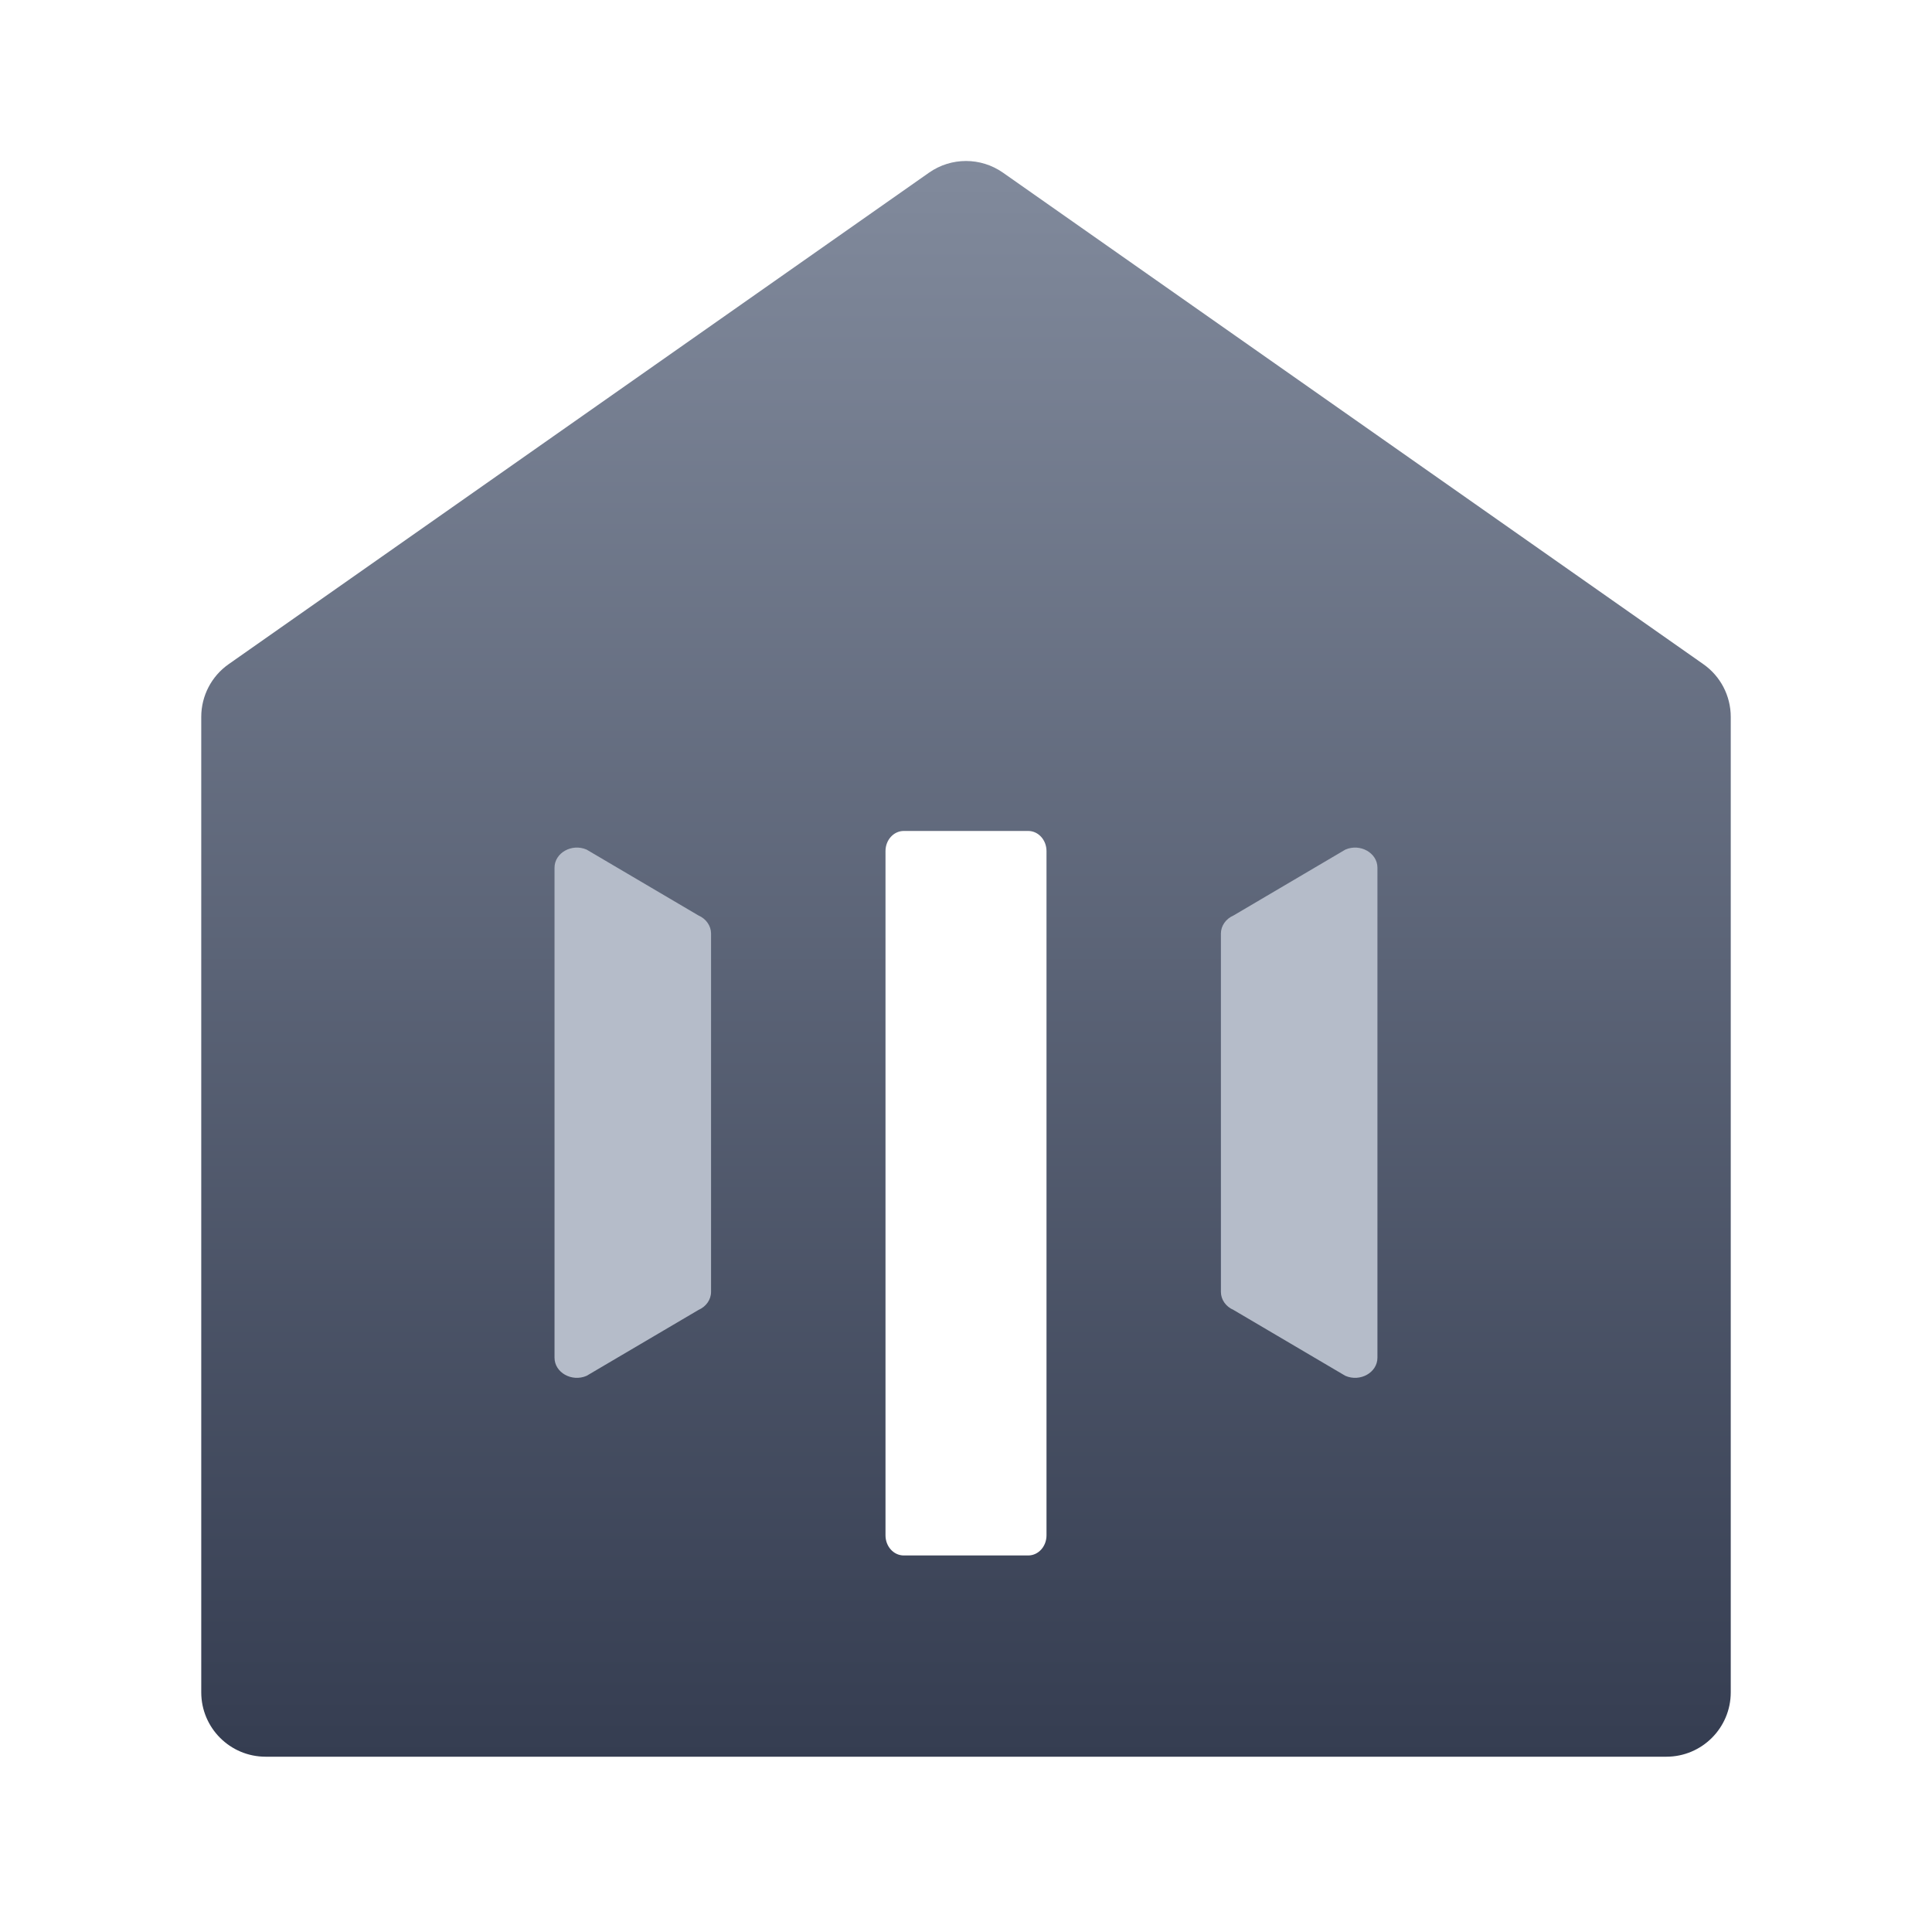 <svg class="force-icon force-icon-container-registry c-m-sidebar-prefix-icon" width="1em" height="1em"
     viewBox="0 0 48 48" fill="none" xmlns="http://www.w3.org/2000/svg">
  <path d="M23.081 4.29C23.633 3.903 24.367 3.903 24.919 4.29L42.319 16.501C42.746 16.8 43 17.289 43 17.811V42.045C43 42.929 42.284 43.645 41.4 43.645H6.6C5.716 43.645 5 42.929 5 42.045V17.811C5 17.289 5.254 16.8 5.681 16.501L23.081 4.29Z"
        fill="url(#svg_e4e2753c72__paint0_linear_7496_35663)"></path>
  <path fill-rule="evenodd" clip-rule="evenodd"
        d="M17.666 32.096C17.666 32.288 17.544 32.463 17.352 32.546L14.574 34.182C14.205 34.342 13.777 34.1 13.777 33.732V21.558C13.777 21.19 14.205 20.948 14.574 21.108L17.352 22.744C17.544 22.827 17.666 23.003 17.666 23.195V32.096ZM34.222 33.732C34.222 34.1 33.794 34.342 33.425 34.182L30.648 32.546C30.455 32.463 30.333 32.288 30.333 32.096V23.195C30.333 23.003 30.455 22.827 30.648 22.744L33.425 21.108C33.794 20.948 34.222 21.19 34.222 21.558V33.732Z"
        fill="#B5BCC9"></path>
  <g filter="url(#svg_e4e2753c72__filter0_d_7496_35663)">
    <path fill-rule="evenodd" clip-rule="evenodd"
          d="M26 36.145C26 36.422 25.797 36.645 25.546 36.645H22.454C22.203 36.645 22 36.422 22 36.145V19.145C22 18.869 22.203 18.645 22.454 18.645H25.546C25.797 18.645 26 18.869 26 19.145V36.145Z"
          fill="#fff"></path>
  </g>
  <defs>
    <linearGradient id="svg_e4e2753c72__paint0_linear_7496_35663" x1="24" y1="4" x2="24" y2="43.645"
                    gradientUnits="userSpaceOnUse">
      <stop stop-color="#818A9C"></stop>
      <stop offset="1" stop-color="#353D51"></stop>
    </linearGradient>
    <filter id="svg_e4e2753c72__filter0_d_7496_35663" x="14" y="12.646" width="20" height="34"
            filterUnits="userSpaceOnUse" color-interpolation-filters="sRGB">
      <feFlood flood-opacity="0" result="BackgroundImageFix"></feFlood>
      <feColorMatrix in="SourceAlpha" values="0 0 0 0 0 0 0 0 0 0 0 0 0 0 0 0 0 0 127 0"
                     result="hardAlpha"></feColorMatrix>
      <feOffset dy="2"></feOffset>
      <feGaussianBlur stdDeviation="4"></feGaussianBlur>
      <feComposite in2="hardAlpha" operator="out"></feComposite>
      <feColorMatrix values="0 0 0 0 0 0 0 0 0 0 0 0 0 0 0 0 0 0 0.15 0"></feColorMatrix>
      <feBlend in2="BackgroundImageFix" result="effect1_dropShadow_7496_35663"></feBlend>
      <feBlend in="SourceGraphic" in2="effect1_dropShadow_7496_35663" result="shape"></feBlend>
    </filter>
  </defs>
</svg>
